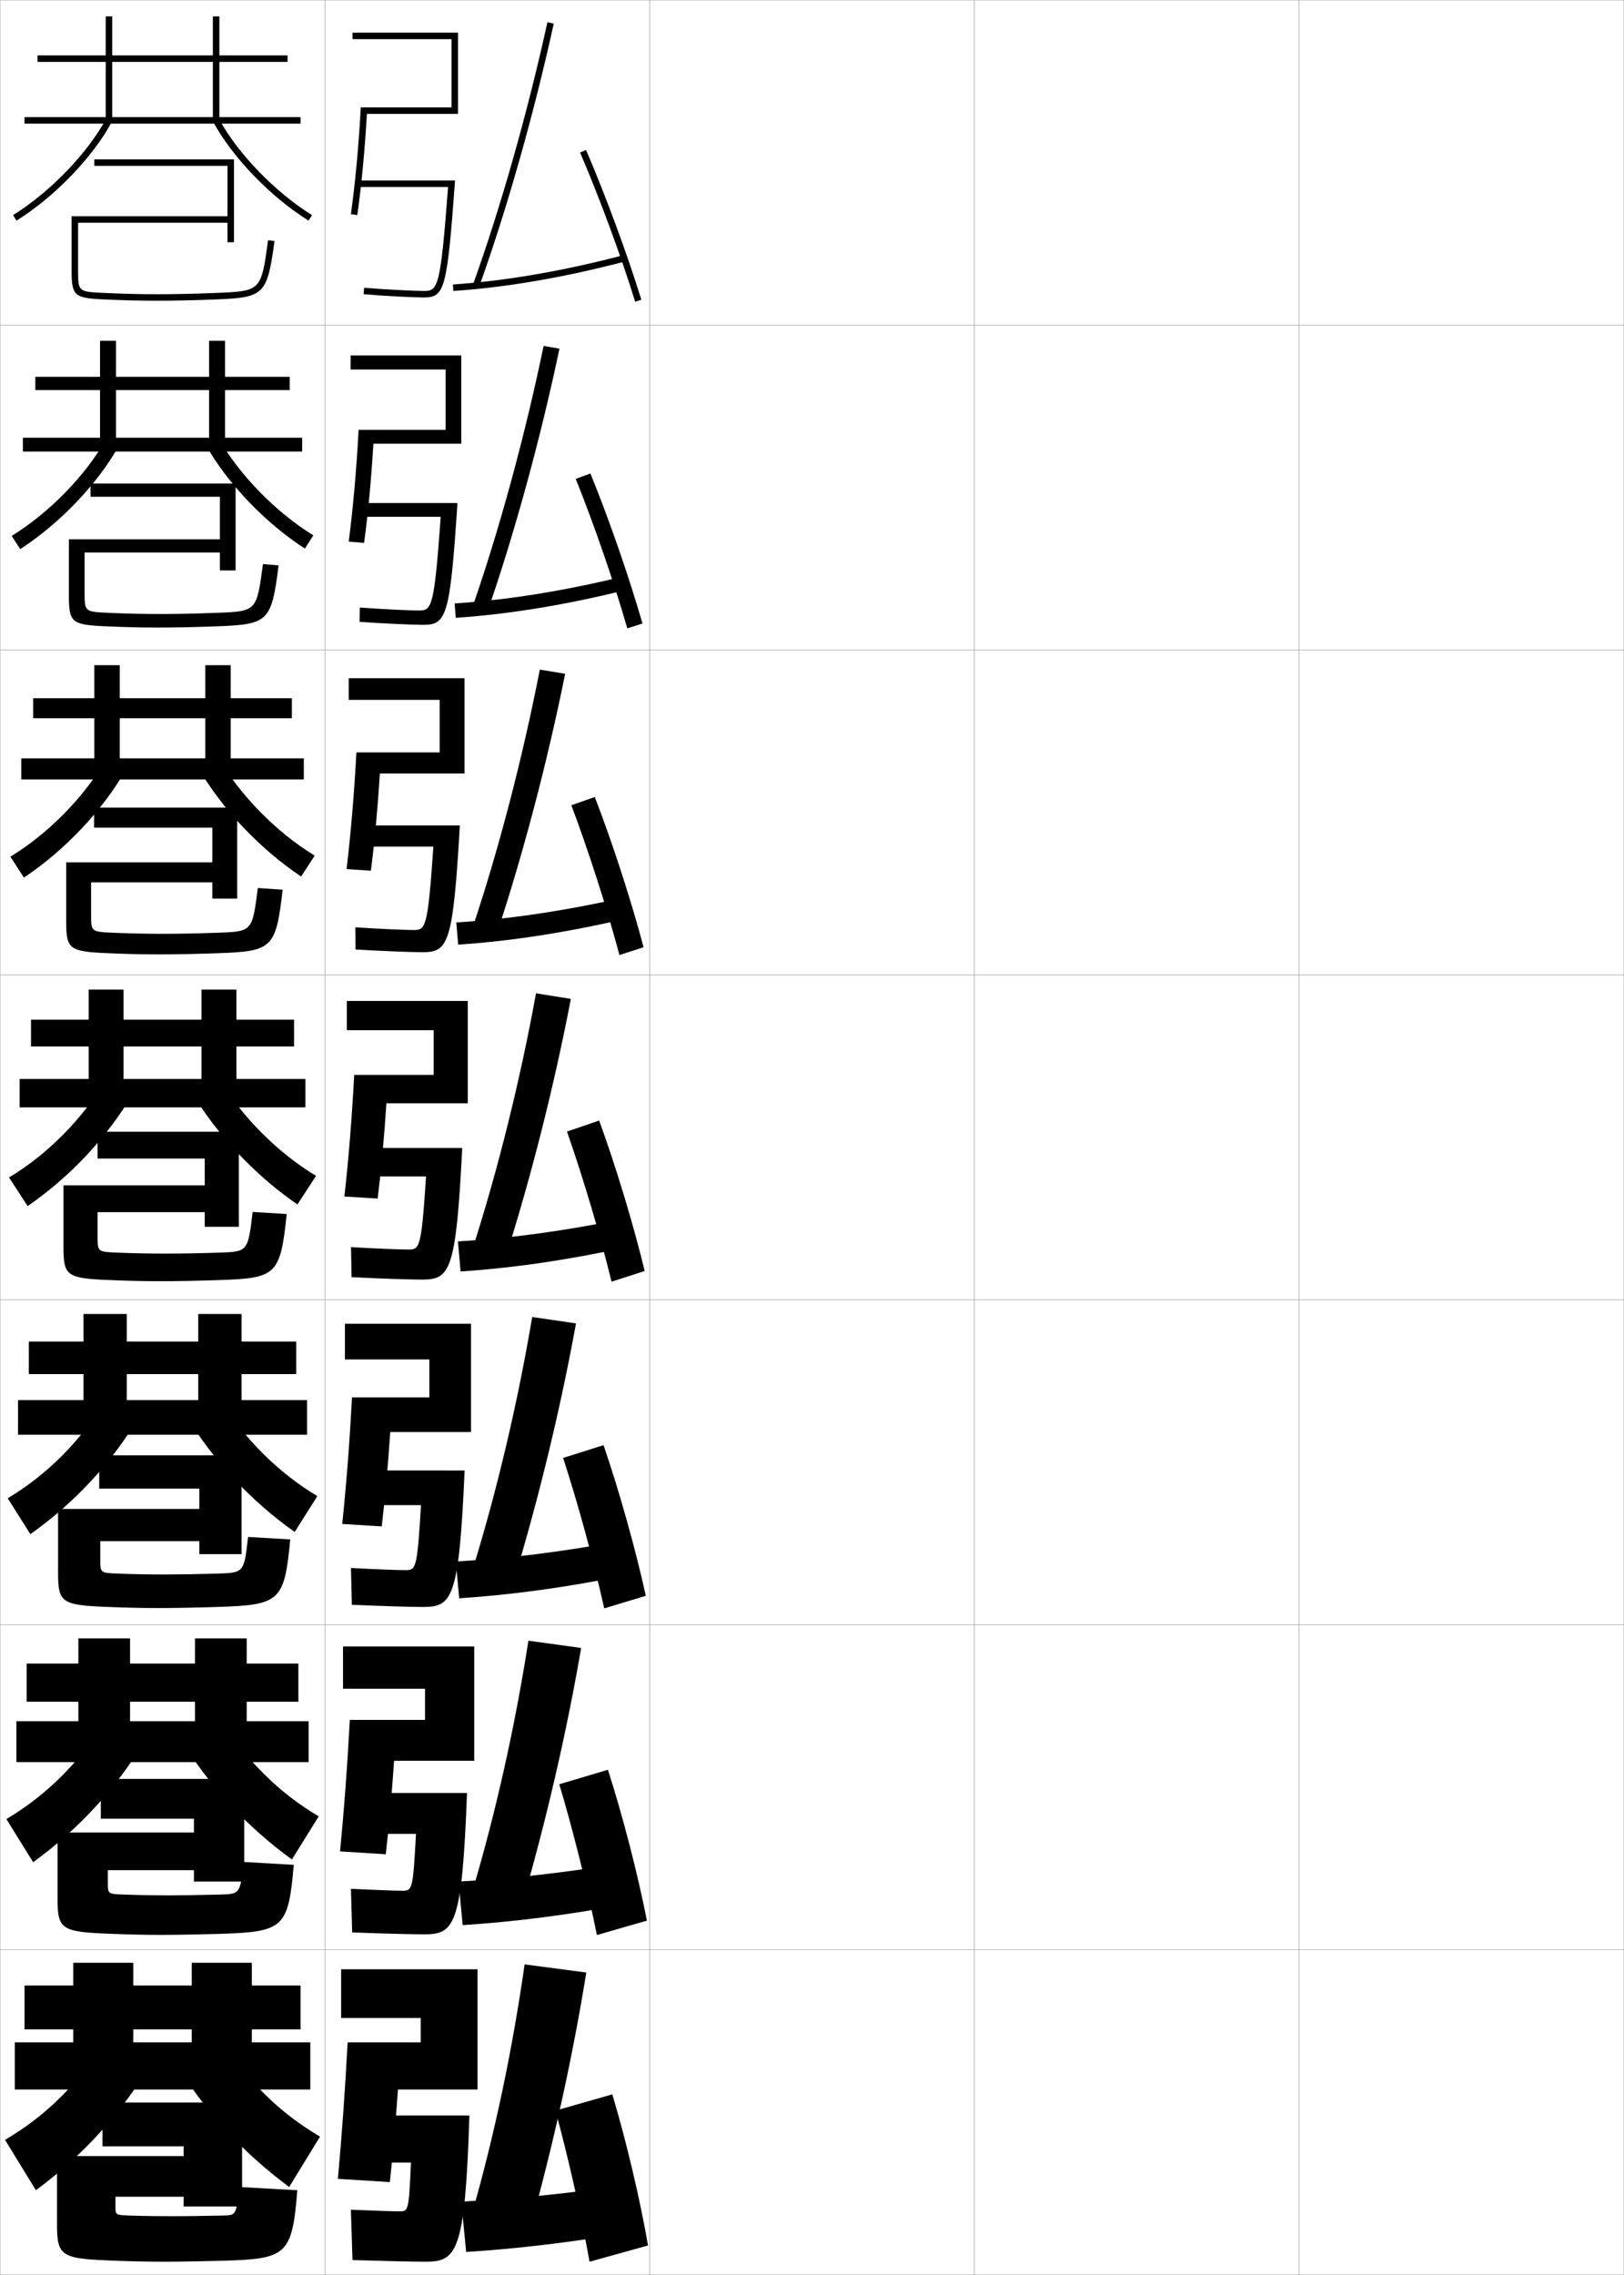 <?xml version="1.0" encoding="utf-8"?>
<!-- Generator: Adobe Illustrator 11 Build 225, SVG Export Plug-In . SVG Version: 6.0.0 Build 78)  -->
<!DOCTYPE svg PUBLIC "-//W3C//DTD SVG 1.0//EN"    "http://www.w3.org/TR/2001/REC-SVG-20010904/DTD/svg10.dtd">
<svg  xmlns="http://www.w3.org/2000/svg" xmlns:xlink="http://www.w3.org/1999/xlink" xmlns:a="http://ns.adobe.com/AdobeSVGViewerExtensions/3.0/"
	 width="500.1" height="700.1" viewBox="0 0 500.1 700.1"
	 overflow="visible" enable-background="new 0 0 500.1 700.1" xml:space="preserve">
		<g id="glyphs">
			<g>
				<rect x="0.05" y="0.05" fill="none" stroke="#999999" stroke-width="0.1" width="100" height="100"/> 
				<rect x="0.05" y="100.05" fill="none" stroke="#999999" stroke-width="0.1" width="100" height="100"/> 
				<rect x="0.05" y="200.05" fill="none" stroke="#999999" stroke-width="0.1" width="100" height="100"/> 
				<rect x="0.05" y="300.05" fill="none" stroke="#999999" stroke-width="0.1" width="100" height="100"/> 
				<rect x="0.05" y="400.05" fill="none" stroke="#999999" stroke-width="0.1" width="100" height="100"/> 
				<rect x="0.05" y="500.05" fill="none" stroke="#999999" stroke-width="0.1" width="100" height="100"/> 
				<rect x="0.05" y="600.05" fill="none" stroke="#999999" stroke-width="0.1" width="100" height="100"/> 
				<rect x="100.05" y="0.05" fill="none" stroke="#999999" stroke-width="0.1" width="100" height="100"/> 
				<rect x="100.05" y="100.05" fill="none" stroke="#999999" stroke-width="0.1" width="100" height="100"/> 
				<rect x="100.05" y="200.05" fill="none" stroke="#999999" stroke-width="0.1" width="100" height="100"/> 
				<rect x="100.05" y="300.05" fill="none" stroke="#999999" stroke-width="0.1" width="100" height="100"/> 
				<rect x="100.05" y="400.05" fill="none" stroke="#999999" stroke-width="0.1" width="100" height="100"/> 
				<rect x="100.05" y="500.05" fill="none" stroke="#999999" stroke-width="0.1" width="100" height="100"/> 
				<rect x="100.05" y="600.05" fill="none" stroke="#999999" stroke-width="0.1" width="100" height="100"/> 
				<rect x="200.05" y="0.05" fill="none" stroke="#999999" stroke-width="0.1" width="100" height="100"/> 
				<rect x="200.05" y="100.05" fill="none" stroke="#999999" stroke-width="0.1" width="100" height="100"/> 
				<rect x="200.05" y="200.05" fill="none" stroke="#999999" stroke-width="0.1" width="100" height="100"/> 
				<rect x="200.05" y="300.05" fill="none" stroke="#999999" stroke-width="0.1" width="100" height="100"/> 
				<rect x="200.05" y="400.05" fill="none" stroke="#999999" stroke-width="0.1" width="100" height="100"/> 
				<rect x="200.05" y="500.05" fill="none" stroke="#999999" stroke-width="0.1" width="100" height="100"/> 
				<rect x="200.05" y="600.05" fill="none" stroke="#999999" stroke-width="0.1" width="100" height="100"/> 
				<rect x="300.05" y="0.05" fill="none" stroke="#999999" stroke-width="0.1" width="100" height="100"/> 
				<rect x="300.05" y="100.05" fill="none" stroke="#999999" stroke-width="0.1" width="100" height="100"/> 
				<rect x="300.05" y="200.05" fill="none" stroke="#999999" stroke-width="0.1" width="100" height="100"/> 
				<rect x="300.05" y="300.05" fill="none" stroke="#999999" stroke-width="0.1" width="100" height="100"/> 
				<rect x="300.05" y="400.05" fill="none" stroke="#999999" stroke-width="0.1" width="100" height="100"/> 
				<rect x="300.05" y="500.05" fill="none" stroke="#999999" stroke-width="0.1" width="100" height="100"/> 
				<rect x="300.05" y="600.05" fill="none" stroke="#999999" stroke-width="0.1" width="100" height="100"/> 
				<rect x="400.05" y="0.05" fill="none" stroke="#999999" stroke-width="0.1" width="100" height="100"/> 
				<rect x="400.05" y="100.05" fill="none" stroke="#999999" stroke-width="0.1" width="100" height="100"/> 
				<rect x="400.05" y="200.05" fill="none" stroke="#999999" stroke-width="0.1" width="100" height="100"/> 
				<rect x="400.05" y="300.05" fill="none" stroke="#999999" stroke-width="0.1" width="100" height="100"/> 
				<rect x="400.05" y="400.05" fill="none" stroke="#999999" stroke-width="0.1" width="100" height="100"/> 
				<rect x="400.05" y="500.05" fill="none" stroke="#999999" stroke-width="0.1" width="100" height="100"/> 
				<rect x="400.05" y="600.05" fill="none" stroke="#999999" stroke-width="0.1" width="100" height="100"/> 
			</g>
			<path d="M22.05,66.55h48v-15.5h-41v-2h43v25.5h-2v-6h-46v14.5c0,6.734,0,6.734,8.046,7.101
				c6.264,0.287,10.877,0.399,16.454,0.399c5.421,0,11.295-0.131,17.96-0.399
				c13.885-0.562,13.885-0.562,16.05-16.237l1.98,0.273
				c-2.281,16.523-3.12,17.363-17.95,17.962
				c-6.69,0.271-12.592,0.401-18.04,0.401c-5.61,0-10.249-0.112-16.545-0.401
				c-9.211-0.419-9.955-1.099-9.955-9.099V66.55z"/>
			<g>
				<path d="M21.216,165.966h46.5v-13.083H27.883v-4.083h44.667v26.75h-4.833v-5.5H26.049
					v12.167c0,6.047,0.006,6.057,7.372,6.384
					c5.953,0.264,10.572,0.366,15.961,0.366c5.076,0,10.852-0.115,17.467-0.366
					c12.186-0.471,12.195-0.479,14.125-14.998l4.817,0.394
					c-2.178,17.291-3.151,18.157-18.875,18.752
					c-6.482,0.251-12.687,0.384-18.033,0.384c-5.534,0-10.255-0.114-16.287-0.384
					c-10.547-0.456-11.379-1.162-11.379-9.425V165.966z"/>
				<path d="M20.383,265.383h45v-10.667H28.966v-6.167h44.083v28h-7.667v-5H28.05v9.833
					c0,5.36,0.012,5.38,6.697,5.667c5.642,0.241,10.267,0.333,15.469,0.333
					c4.732,0,10.409-0.1,16.974-0.333c10.487-0.38,10.505-0.397,12.2-13.758
					l7.653,0.516c-2.074,18.058-3.181,18.95-19.8,19.541
					c-6.274,0.231-12.782,0.368-18.026,0.368c-5.458,0-10.261-0.117-16.03-0.368
					c-11.883-0.492-12.804-1.225-12.804-9.752V265.383z"/>
				<path d="M67.53,385.5c8.788-0.29,8.815-0.315,10.274-12.519l10.49,0.637
					c-1.971,18.825-3.212,19.743-20.726,20.331
					c-6.066,0.212-12.877,0.351-18.02,0.351c-5.382,0-10.268-0.119-15.772-0.351
					c-13.219-0.528-14.228-1.288-14.228-10.079v-19.07h43.5v-8.25h-33v-8.25h43.5v29.25h-10.5v-4.5h-33
					v7.5c0,4.673,0.018,4.702,6.023,4.95c5.33,0.218,9.962,0.3,14.977,0.3
					C55.438,385.8,61.016,385.716,67.53,385.5z"/>
			</g>
			<path d="M66.87,484.283c8.259-0.252,8.298-0.275,9.517-11.278l12.993,0.758
				c-1.815,19.085-3.126,20.172-22.483,20.787
				c-5.858,0.192-12.972,0.334-18.014,0.334c-5.306,0-10.273-0.122-15.515-0.334
				c-14.302-0.555-15.485-1.232-15.485-10.406v-19.76h43.5v-6.25H30.55v-10.25h43.833
				v30.416h-13v-4h-30.5v5.75c0,3.993,0.017,4.018,5.516,4.233
				c5.02,0.194,9.658,0.267,14.484,0.267
				C54.927,484.55,60.405,484.47,66.87,484.283z"/>
			<path d="M67.71,583.066c6.231-0.168,6.279-0.228,7.258-10.039l15.497,0.879
				c-1.667,19.396-3.109,20.655-22.742,21.243
				c-5.65,0.174-13.067,0.317-18.007,0.317c-5.229,0-10.279-0.124-15.257-0.317
				c-15.385-0.581-16.743-1.175-16.743-10.733v-20.449h42v-4.25H31.05v-12.25h44.167
				v31.583h-15.5v-3.5h-26.5v4c0,3.313,0.015,3.334,5.008,3.517
				c4.709,0.171,9.353,0.233,13.992,0.233
				C55.916,583.3,61.295,583.225,67.71,583.066z"/>
			<path d="M68.55,681.85c-6.365,0.129-11.646,0.2-15,0.2
				c-4.452,0-9.102-0.053-13.5-0.2c-4.487-0.15-4.5-0.166-4.5-2.8v-3h21v3h18v-32h-43v13.5h25
				v3h-39v21.14c0,9.942,1.532,10.453,18,11.061c4.715,0.174,9.847,0.3,15,0.3
				c4.838,0,12.558-0.146,18-0.3c19.59-0.557,21.448-1.592,23-21.7l-18-1
				C72.805,681.719,72.759,681.764,68.55,681.85z"/>
			<g>
				<g>
					<polygon points="65.55,19.05 65.55,36.05 34.55,36.05 34.55,5.05 
						32.55,5.05 32.55,36.05 7.55,36.05 7.55,38.05 92.55,38.05 
						92.55,36.05 67.55,36.05 67.55,19.05 88.55,19.05 88.55,17.05 
						67.55,17.05 67.55,5.05 65.55,5.05 65.55,17.05 11.55,17.05 
						11.55,19.05 "/>
					<path d="M4.022,66.2l1.055,1.699c11.66-7.248,23.455-19.454,29.353-30.375
						l-1.76-0.949C26.924,47.215,15.411,59.121,4.022,66.2z"/>
					<path d="M65.67,37.524c5.897,10.921,17.692,23.127,29.353,30.375l1.055-1.699
						c-11.389-7.079-22.901-18.985-28.647-29.625L65.67,37.524z"/>
				</g>
				<g>
					<polygon points="35.716,134.716 35.716,104.883 30.8,104.883 30.8,134.716 
						7.049,134.716 7.049,138.966 93.05,138.966 93.05,134.716 69.299,134.716 
						69.299,120.049 89.216,120.049 89.216,115.966 69.299,115.966 69.299,104.883 
						64.383,104.883 64.383,115.966 10.883,115.966 10.883,120.049 64.383,120.049 
						64.383,134.716 "/>
					<path d="M36.596,137.181c-6.474,11.691-18.274,24.011-30.377,31.812l-2.609-4.068
						c11.566-7.118,22.779-18.634,29.04-29.771L36.596,137.181z"/>
					<path d="M63.419,137.014c6.557,11.692,18.357,24.011,30.46,31.813l2.609-4.068
						c-11.566-7.118-22.779-18.635-29.124-29.771L63.419,137.014z"/>
				</g>
				<g>
					<polygon points="36.883,233.383 36.883,204.717 29.05,204.717 29.05,233.383 
						6.55,233.383 6.55,239.883 93.55,239.883 93.55,233.383 71.05,233.383 
						71.05,221.05 89.883,221.05 89.883,214.883 71.05,214.883 71.05,204.717 
						63.217,204.717 63.217,214.883 10.217,214.883 10.217,221.05 63.217,221.05 
						63.217,233.383 "/>
					<path d="M38.764,236.837c-7.05,12.462-18.855,24.895-31.401,33.25l-4.164-6.438
						c11.742-7.157,22.657-18.283,29.432-29.917L38.764,236.837z"/>
					<path d="M61.169,236.504c7.217,12.462,19.022,24.895,31.568,33.25l4.164-6.438
						c-11.742-7.157-22.657-18.283-29.599-29.917L61.169,236.504z"/>
				</g>
				<g>
					<polygon points="38.05,332.05 38.05,304.55 27.3,304.55 27.3,332.05 
						6.05,332.05 6.05,340.8 94.05,340.8 94.05,332.05 72.8,332.05 
						72.8,322.05 90.55,322.05 90.55,313.8 72.8,313.8 72.8,304.55 
						62.05,304.55 62.05,313.8 9.55,313.8 9.55,322.05 62.05,322.05 
						62.05,332.05 "/>
					<path d="M40.931,336.494c-7.627,13.232-19.437,25.779-32.426,34.688L2.786,362.375
						c11.919-7.196,22.535-17.933,29.824-30.062L40.931,336.494z"/>
					<path d="M58.919,335.994c7.877,13.232,19.687,25.779,32.676,34.688l5.719-8.807
						c-11.919-7.196-22.535-17.933-30.074-30.062L58.919,335.994z"/>
				</g>
				<g>
					<polygon points="39.049,430.883 39.049,404.383 25.716,404.383 25.716,430.883 
						5.549,430.883 5.549,441.55 94.55,441.55 94.55,430.883 74.383,430.883 
						74.383,422.883 91.216,422.883 91.216,412.883 74.383,412.883 74.383,404.383 
						61.049,404.383 61.049,412.883 8.883,412.883 8.883,422.883 61.049,422.883 
						61.049,430.883 "/>
					<path d="M42.803,436.013c-8.204,14.003-20.018,26.664-33.451,36.125l-6.979-11.038
						c12.096-7.235,22.413-17.581,30.216-30.208L42.803,436.013z"/>
					<path d="M57.129,435.346c8.371,14.003,20.185,26.664,33.617,36.125l6.979-11.038
						c-12.096-7.235-22.413-17.581-30.383-30.208L57.129,435.346z"/>
				</g>
				<g>
					<polygon points="40.05,529.717 40.05,504.217 24.133,504.217 24.133,529.717 
						5.05,529.717 5.05,542.3 95.05,542.3 95.05,529.717 75.966,529.717 
						75.966,523.717 91.883,523.717 91.883,511.967 75.966,511.967 75.966,504.217 
						60.05,504.217 60.05,511.967 8.216,511.967 8.216,523.717 60.05,523.717 
						60.05,529.717 "/>
					<path d="M44.677,535.531c-8.781,14.773-20.6,27.549-34.475,37.562l-8.24-13.269
						c12.272-7.275,22.291-17.231,30.608-30.354L44.677,535.531z"/>
					<path d="M55.339,534.698c8.864,14.773,20.684,27.549,34.559,37.562l8.239-13.27
						c-12.272-7.274-22.29-17.23-30.691-30.354L55.339,534.698z"/>
				</g>
				<g>
					<polygon points="41.05,628.55 41.05,604.05 22.55,604.05 22.55,628.55 
						4.55,628.55 4.55,643.05 95.55,643.05 95.55,628.55 77.55,628.55 
						77.55,624.55 92.55,624.55 92.55,611.05 77.55,611.05 77.55,604.05 
						59.05,604.05 59.05,611.05 7.55,611.05 7.55,624.55 59.05,624.55 
						59.05,628.55 "/>
					<path d="M46.55,635.05c-9.357,15.544-21.182,28.434-35.5,39l-9.5-15.5
						c12.449-7.314,22.168-16.88,31-30.5L46.55,635.05z"/>
					<path d="M53.55,634.05c9.357,15.544,21.182,28.434,35.5,39l9.5-15.5
						c-12.449-7.314-22.168-16.88-31-30.5L53.55,634.05z"/>
				</g>
			</g>
			<g>
				<g>
					<path d="M163.55,684.55c7.061-25.498,12.833-51.786,17-77.5l-19-2.5
						c-3.726,26.13-9.137,51.877-16,76L163.55,684.55z"/>
					<path d="M142.05,677.55l1.5,15.5c16.189-1.032,32.748-3.01,50-6l-1.5-14.5
						C175.006,675.051,158.346,676.768,142.05,677.55z"/>
					<path d="M171.05,649.55c3.908,14.251,7.9,31.956,10.5,46.5l18-5
						c-2.371-13.836-6.738-32.397-11-46.5L171.05,649.55z"/>
				</g>
				<g>
					<path d="M160.957,585.272c7.306-25.199,13.516-52.033,18.006-78.104l-16.242-2.238
						c-4.12,26.403-10.024,52.771-17.161,76.812L160.957,585.272z"/>
					<path d="M141.206,579.05l1.272,13.416c16.202-1.043,32.955-3.197,50.448-6.504
						l-1.335-12.574C174.292,576.283,157.475,578.218,141.206,579.05z"/>
					<path d="M172.23,549.116c4.245,14.168,8.682,31.926,11.577,46.4l15.401-4.434
						c-2.708-13.893-7.462-32.377-12.006-46.433L172.23,549.116z"/>
				</g>
				<g>
					<path d="M158.364,485.996c7.551-24.9,14.198-52.282,19.012-78.708l-13.484-1.977
						c-4.514,26.677-10.911,53.667-18.322,77.625L158.364,485.996z"/>
					<path d="M140.361,480.551l1.044,11.332c16.214-1.055,33.161-3.386,50.896-7.01
						l-1.169-10.646C173.577,477.516,156.603,479.667,140.361,480.551z"/>
					<path d="M173.411,448.682c4.583,14.087,9.464,31.896,12.654,46.301l12.803-3.865
						c-3.044-13.951-8.186-32.358-13.012-46.366L173.411,448.682z"/>
				</g>
			</g>
			<g>
				<g>
					<path d="M145.608,87.711l1.883,0.678c8.533-23.706,16.929-53.274,23.035-81.125
						l-1.953-0.428C162.483,34.605,154.114,64.083,145.608,87.711z"/>
					<path d="M139.482,87.552l0.134,1.996c16.263-1.098,33.988-4.136,52.688-9.03
						l-0.508-1.936C173.22,83.445,155.618,86.464,139.482,87.552z"/>
					<path d="M178.632,46.946c5.934,13.759,12.592,31.775,16.963,45.899l1.91-0.592
						c-4.391-14.186-11.078-32.281-17.037-46.101L178.632,46.946z"/>
				</g>
				<g>
					<path d="M150.25,187.832c8.288-24.005,16.246-53.026,22.03-80.521l-4.878-0.857
						c-5.696,27.497-13.572,56.353-21.804,80.063L150.25,187.832z"/>
					<path d="M139.993,185.718l0.362,4.414c16.25-1.087,33.781-3.948,52.239-8.525
						l-0.673-4.196C173.6,181.879,156.156,184.681,139.993,185.718z"/>
					<path d="M177.284,147.38c5.597,13.841,11.81,31.806,15.886,46l4.675-1.493
						c-4.054-14.127-10.355-32.3-16.031-46.167L177.284,147.38z"/>
				</g>
				<g>
					<path d="M153.011,287.276c8.042-24.304,15.563-52.779,21.023-79.917l-7.802-1.286
						c-5.302,27.223-12.685,55.457-20.643,79.25L153.011,287.276z"/>
					<path d="M140.505,283.884l0.589,6.831c16.238-1.076,33.574-3.761,51.792-8.02
						l-0.838-6.458C173.981,280.314,156.694,282.899,140.505,283.884z"/>
					<path d="M175.938,247.814c5.258,13.923,11.028,31.836,14.809,46.1l7.44-2.396
						c-3.717-14.068-9.632-32.319-15.025-46.233L175.938,247.814z"/>
				</g>
				<g>
					<path d="M155.771,386.72c7.797-24.603,14.881-52.531,20.018-79.312l-10.727-1.715
						c-4.908,26.95-11.798,54.562-19.482,78.438L155.771,386.72z"/>
					<path d="M141.017,382.051l0.816,9.248c16.227-1.065,33.367-3.573,51.344-7.515
						l-1.004-8.719C174.362,378.748,157.231,381.116,141.017,382.051z"/>
					<path d="M174.591,348.248c4.921,14.005,10.246,31.866,13.731,46.2l10.205-3.297
						c-3.381-14.01-8.909-32.339-14.019-46.3L174.591,348.248z"/>
				</g>
			</g>
			<g>
				<g>
					<path d="M122.55,643.05h24.5v-37h-42v15h24.5v7.5h-22.5c-0.816,15.274-1.797,28.846-3,42l16,1
						C120.97,663.141,121.806,653.549,122.55,643.05z"/>
					<path d="M131.05,696.05c9.662,0,12.164-2.93,13.5-45h-31v14.5h13
						c-0.653,14.862-0.784,15-3.5,15c-1.904,0-6.066-0.132-15-0.5l0.5,15.5
						C119.689,695.879,127.453,696.05,131.05,696.05z"/>
				</g>
				<g>
					<path d="M146.049,541.883v-35.167h-40.417v13h25.25v9.584h-23.158
						c-0.789,14.706-1.776,27.858-3.007,40.477l14.08,0.879
						c0.979-8.539,1.836-18.221,2.563-28.772H146.049z"/>
					<path d="M113.05,551.8v12.583h15.048c-0.912,17.231-1.175,17.5-4.132,17.5
						c-2.13,0-7.345-0.183-15.902-0.582l0.388,13.415
						c10.393,0.369,18.628,0.584,22.181,0.584c9.35,0,11.648-2.664,13.18-43.5
						H113.05z"/>
				</g>
				<g>
					<path d="M145.05,440.717v-33.334h-38.833v11h26v11.667h-23.815
						c-0.76,14.139-1.755,26.872-3.015,38.954l12.16,0.758
						c1.038-8.669,1.917-18.441,2.627-29.045H145.05z"/>
					<path d="M112.55,452.55v10.667h17.098c-1.171,19.601-1.566,20-4.764,20
						c-2.357,0-8.624-0.234-16.805-0.666l0.276,11.331
						c9.647,0.409,18.354,0.668,21.862,0.668c9.037,0,11.133-2.397,12.859-42H112.55z"
						/>
				</g>
				<g>
					<path d="M144.05,339.55v-31.5h-37.25v9h26.75v13.75h-24.473
						c-0.732,13.57-1.734,25.885-3.022,37.431l10.24,0.637
						c1.097-8.798,1.997-18.661,2.69-29.317H144.05z"/>
					<path d="M112.05,353.3v8.75h19.146c-1.43,21.971-1.957,22.5-5.396,22.5
						c-2.583,0-9.902-0.285-17.707-0.748l0.164,9.246
						c8.9,0.449,18.079,0.752,21.543,0.752c8.725,0,10.617-2.132,12.539-40.5
						H112.05z"/>
				</g>
				<g>
					<path d="M143.049,238.05v-29.333h-35.667v6.667h28v16.167h-25.63
						c-0.704,13.003-1.713,24.897-3.03,35.908l7.487,0.516
						c1.167-9.02,2.096-19.085,2.776-29.923H143.049z"/>
					<path d="M111.55,254.049v6.5h21.905c-1.721,25.007-2.358,25.667-6.072,25.667
						c-2.712,0-10.808-0.354-17.943-0.831l0.052,6.828
						c7.879,0.469,17.246,0.836,20.557,0.836c7.958,0,9.458-2.318,11.552-39H111.55z"
						/>
				</g>
				<g>
					<path d="M142.05,136.55v-27.167h-34.083v4.333h29.25v18.583h-26.788
						c-0.675,12.435-1.692,23.91-3.037,34.384l4.734,0.395
						c1.238-9.241,2.196-19.51,2.863-30.529H142.05z"/>
					<path d="M111.05,154.8v4.25h24.665c-2.013,28.044-2.758,28.833-6.748,28.833
						c-2.841,0-11.713-0.423-18.178-0.914l-0.06,4.41
						c6.859,0.488,16.412,0.92,19.572,0.92c7.191,0,8.299-2.505,10.565-37.5H111.05z
						"/>
				</g>
				<g>
					<path d="M141.05,35.05v-25h-32.5v2h30.5v21h-27.946
						c-0.646,11.867-1.671,22.923-3.044,32.861l1.98,0.273
						c1.309-9.463,2.296-19.935,2.949-31.135H141.05z"/>
					<path d="M110.55,55.55v2h27.424c-2.305,31.081-3.159,32-7.424,32
						c-2.971,0-12.619-0.492-18.414-0.996l-0.172,1.992
						c5.838,0.508,15.578,1.004,18.586,1.004c6.424,0,7.141-2.691,9.578-36H110.55z"/>
				</g>
			</g>
		</g>
	</svg>
